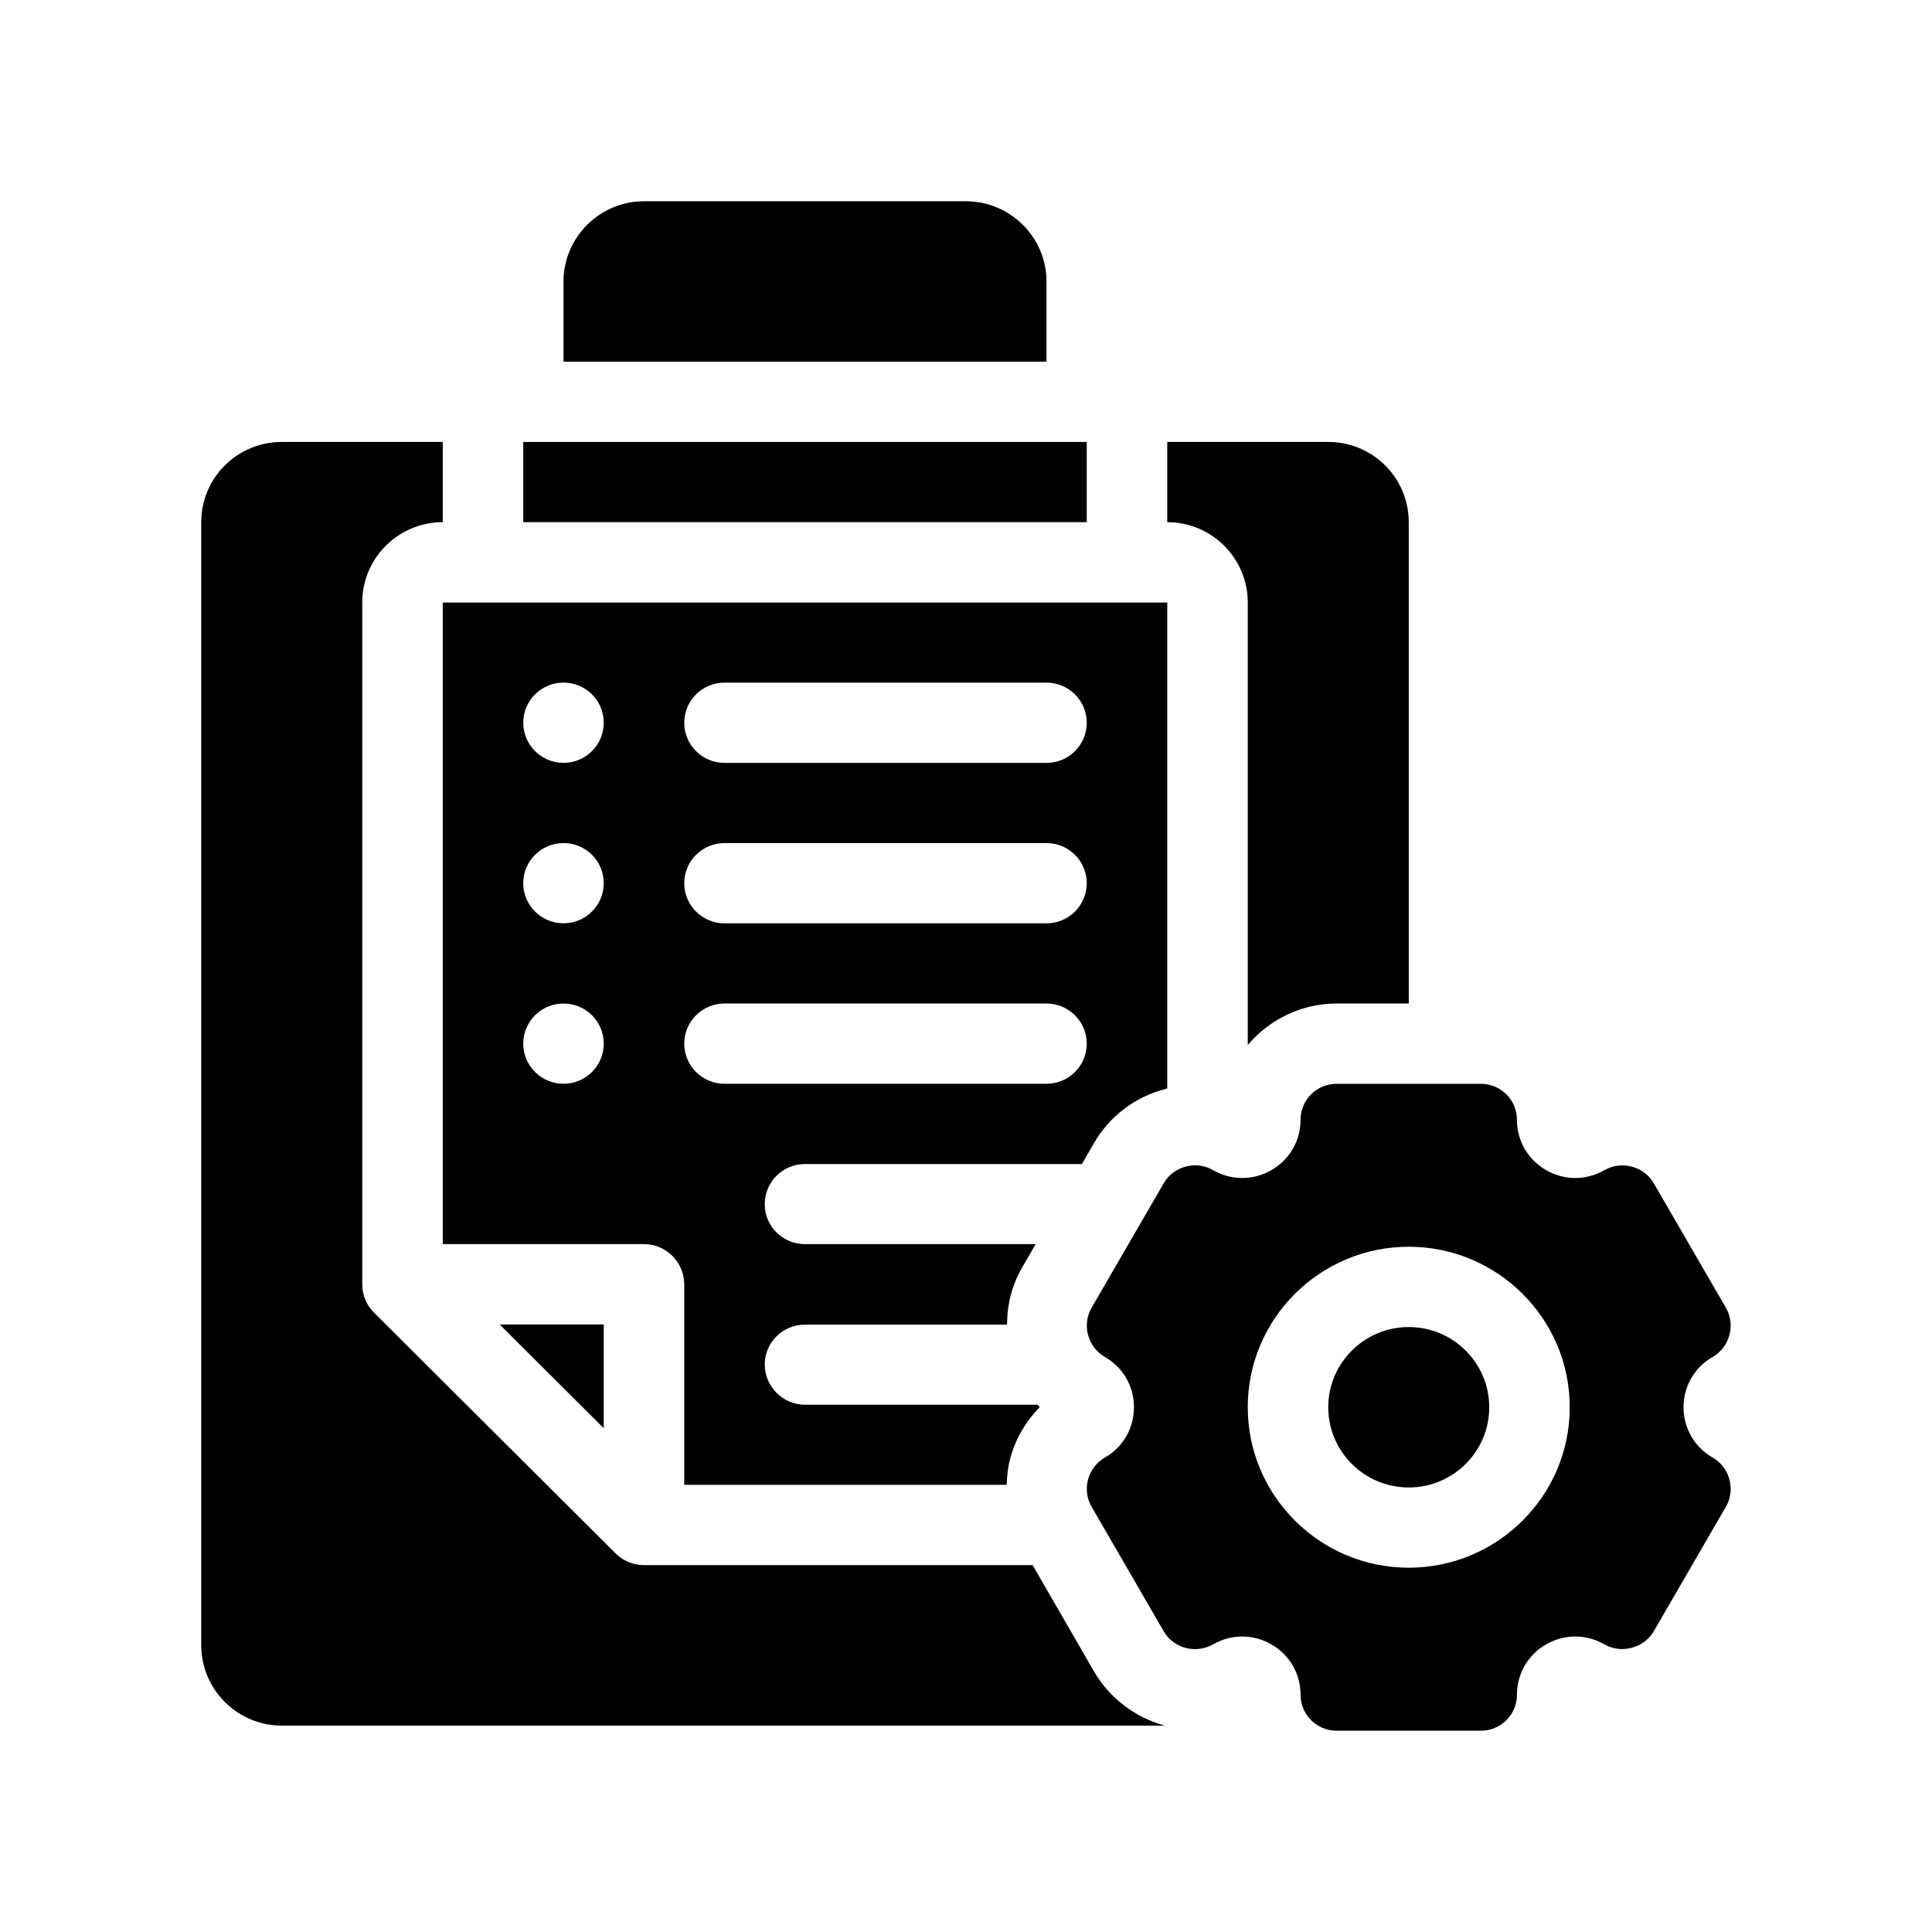 <?xml version="1.0" encoding="utf-8"?>
<!-- Generator: Adobe Illustrator 27.3.1, SVG Export Plug-In . SVG Version: 6.00 Build 0)  -->
<svg version="1.1" id="Glyph" xmlns="http://www.w3.org/2000/svg" xmlns:xlink="http://www.w3.org/1999/xlink" x="0px" y="0px"
	 viewBox="0 0 48 48" enable-background="new 0 0 48 48" xml:space="preserve">
<g>
	<path d="M35,32.97c-1.103,0-2,0.894-2,1.993s0.897,1.993,2,1.993s2-0.894,2-1.993S36.103,32.97,35,32.97z"
		/>
	<path d="M42.552,36.214c-0.454-0.261-0.725-0.729-0.725-1.251c0-0.522,0.271-0.991,0.725-1.251
		c0.425-0.244,0.573-0.797,0.328-1.22c0,0-1.789-3.089-1.792-3.094
		c-0.246-0.424-0.801-0.569-1.225-0.327c-0.454,0.262-0.996,0.261-1.45,0.001
		c-0.454-0.262-0.725-0.73-0.725-1.252c0-0.494-0.401-0.893-0.896-0.893h-3.584
		c-0.495,0-0.896,0.399-0.896,0.893c0,0.522-0.271,0.991-0.725,1.252
		c-0.454,0.26-0.996,0.261-1.45-0.001c-0.425-0.245-0.979-0.097-1.225,0.327
		c0,0-1.791,3.092-1.792,3.094c-0.246,0.425-0.095,0.976,0.328,1.22
		c0.454,0.261,0.725,0.729,0.725,1.251s-0.271,0.991-0.725,1.251c-0.425,0.244-0.573,0.798-0.328,1.22
		l1.792,3.094c0.247,0.425,0.797,0.569,1.225,0.327c0.454-0.262,0.996-0.261,1.45-0.001
		c0.454,0.262,0.725,0.73,0.725,1.252c0,0.494,0.401,0.893,0.896,0.893h3.584
		c0.495,0,0.896-0.399,0.896-0.893c0-0.522,0.271-0.991,0.725-1.252
		c0.454-0.26,0.996-0.261,1.45,0.001c0.421,0.242,0.983,0.089,1.225-0.327l1.792-3.094
		C43.126,37.009,42.976,36.459,42.552,36.214z M35,38.949c-2.206,0-4-1.788-4-3.987s1.794-3.987,4-3.987
		s4,1.788,4,3.987S37.206,38.949,35,38.949z"/>
	<polygon points="15,32.906 12.414,32.906 15,35.483 	"/>
	<rect x="13" y="10.98" width="14" height="1.993"/>
	<path d="M20,28.92h6.88l0.3-0.52C27.56,27.74,28.2,27.25,28.94,27.06
		c0.02-0.01,0.04-0.01,0.06-0.02V14.97H11v15.94h5c0.55,0,1,0.45,1,1v4.98h8.01
		c0.01-0.22,0.03-0.44,0.09-0.66c0.13-0.48,0.38-0.91,0.73-1.27
		c-0.02-0.02-0.03-0.04-0.05-0.06H20c-0.55,0-1-0.45-1-1c0-0.55,0.45-0.99,1-0.99h5.02
		c0-0.49,0.12-0.98,0.37-1.41l0.34-0.59H20c-0.55,0-1-0.44-1-0.99C19,29.36,19.45,28.92,20,28.92z
		 M14,26.926c-0.552,0-1-0.446-1-0.997s0.448-0.997,1-0.997s1,0.446,1,0.997S14.552,26.926,14,26.926z
		 M14,22.939c-0.552,0-1-0.446-1-0.997s0.448-0.997,1-0.997s1,0.446,1,0.997S14.552,22.939,14,22.939z
		 M14,18.953c-0.552,0-1-0.446-1-0.997s0.448-0.997,1-0.997s1,0.446,1,0.997S14.552,18.953,14,18.953z
		 M18,16.96h8c0.552,0,1,0.446,1,0.997c0,0.551-0.448,0.997-1,0.997h-8c-0.552,0-1-0.446-1-0.997
		C17,17.405,17.448,16.96,18,16.96z M18,20.946h8c0.552,0,1,0.446,1,0.997c0,0.551-0.448,0.997-1,0.997h-8
		c-0.552,0-1-0.446-1-0.997C17,21.392,17.448,20.946,18,20.946z M18,26.926c-0.552,0-1-0.446-1-0.997
		c0-0.551,0.448-0.997,1-0.997h8c0.552,0,1,0.446,1,0.997c0,0.551-0.448,0.997-1,0.997H18z"/>
	<path d="M31,14.966v10.997c0.531-0.627,1.323-1.031,2.21-1.031H35V12.973c0-1.101-0.895-1.993-2-1.993
		h-4v1.993C30.103,12.973,31,13.867,31,14.966z"/>
	<path d="M26,6.993C26,5.897,25.1,5,24,5h-8c-1.1,0-2,0.897-2,1.993v1.993h12V6.993z"/>
	<path d="M27.18,41.526l-1.525-2.641h-9.655c-0.265,0-0.52-0.105-0.707-0.292l-6-5.98
		C9.105,32.427,9,32.173,9,31.909V14.966c0-1.099,0.897-1.993,2-1.993v-1.993H7c-1.105,0-2,0.892-2,1.993
		v27.906c0,1.096,0.9,1.993,2,1.993h21.94C28.2,42.672,27.56,42.184,27.18,41.526z"/>
</g>
</svg>
